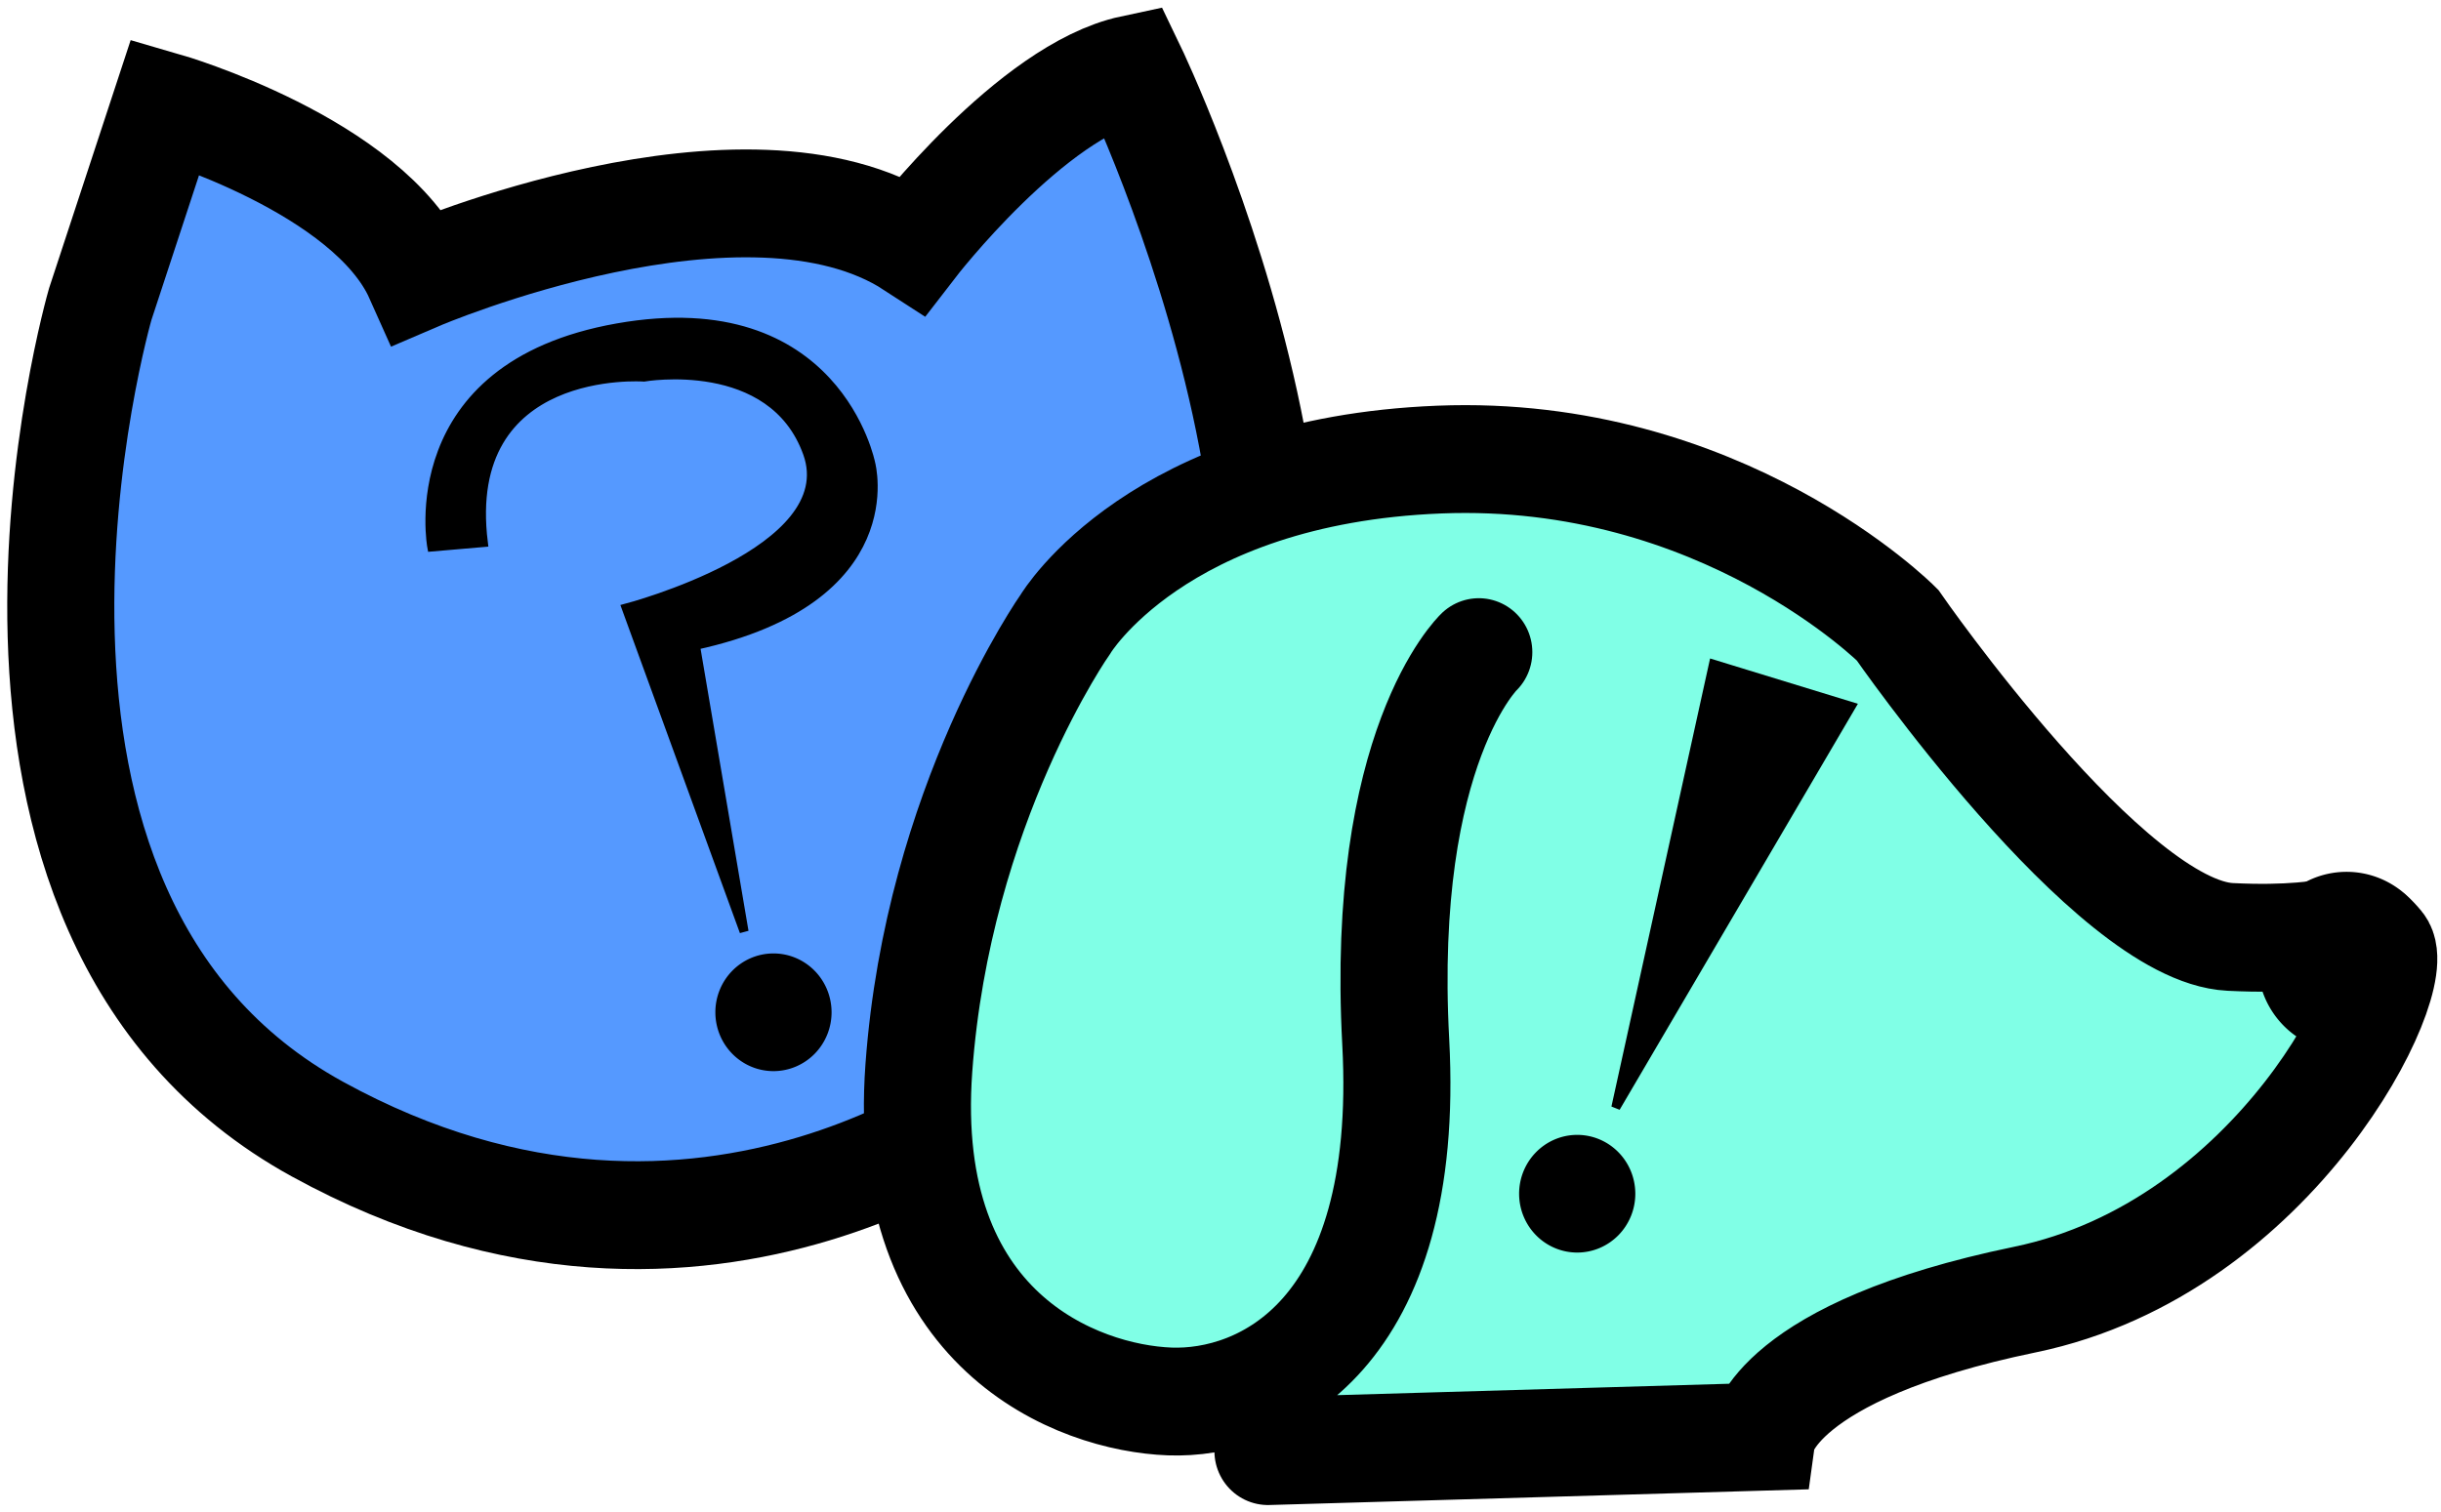 <?xml version="1.0" encoding="UTF-8" standalone="no"?>
<svg
   xmlns:dc="http://purl.org/dc/elements/1.1/"
   xmlns:cc="http://creativecommons.org/ns#"
   xmlns:rdf="http://www.w3.org/1999/02/22-rdf-syntax-ns#"
   xmlns:svg="http://www.w3.org/2000/svg"
   xmlns="http://www.w3.org/2000/svg"
   xmlns:sodipodi="http://sodipodi.sourceforge.net/DTD/sodipodi-0.dtd"
   xmlns:inkscape="http://www.inkscape.org/namespaces/inkscape"
   sodipodi:docname="page_logo.svg"
   inkscape:version="1.0 (4035a4fb49, 2020-05-01)"
   id="svg8"
   version="1.1"
   viewBox="0 0 136.26 84.402"
   height="319"
   width="515">
  <defs
     id="defs2" />
  <sodipodi:namedview
     units="px"
     inkscape:window-maximized="1"
     inkscape:window-y="-9"
     inkscape:window-x="-9"
     inkscape:window-height="1001"
     inkscape:window-width="1920"
     inkscape:snap-global="false"
     showgrid="false"
     inkscape:document-rotation="0"
     inkscape:current-layer="g881"
     inkscape:document-units="mm"
     inkscape:cy="198.63004"
     inkscape:cx="190.74795"
     inkscape:zoom="1.4"
     inkscape:pageshadow="2"
     inkscape:pageopacity="0.0"
     borderopacity="1.0"
     bordercolor="#666666"
     pagecolor="#ffffff"
     id="base" />
  <g
     id="layer1"
     inkscape:groupmode="layer"
     inkscape:label="Layer 1">
    <g
       style="stroke-width:0.671"
       transform="matrix(1.485,0,0,1.496,-43.539,-62.966)"
       id="g881">
      <path
         inkscape:export-ydpi="96"
         inkscape:export-xdpi="96"
         style="fill:#5599ff;stroke:#000000;stroke-width:4.025;stroke-linecap:round;stroke-linejoin:miter;stroke-miterlimit:4;stroke-dasharray:none;stroke-opacity:1"
         d="m 67.521,82.626 c 0,0 -11.469,9.677 -26.269,1.608 C 26.452,76.164 33.086,53.445 33.086,53.445 l 2.447,-7.389 c 0,0 7.643,2.195 9.511,6.348 0,0 12.302,-5.241 18.595,-1.182 0,0 4.464,-5.754 8.237,-6.552 0,0 10.942,22.563 1.074,31.988 -9.869,9.425 -5.428,5.968 -5.428,5.968 z"
         id="path863"
         sodipodi:nodetypes="csccccssc" />
      <path
         inkscape:export-ydpi="96"
         inkscape:export-xdpi="96"
         style="fill:#80ffe6;stroke:#000000;stroke-width:4.025;stroke-linecap:round;stroke-linejoin:miter;stroke-miterlimit:4;stroke-dasharray:none;stroke-opacity:1;paint-order:markers fill stroke"
         d="m 84.907,66.43 c 0,0 -3.718,3.521 -3.122,14.549 0.596,11.028 -5.052,13.548 -8.499,13.42 -3.446,-0.129 -10.146,-2.608 -9.427,-12.444 0.719,-9.836 5.514,-16.575 5.514,-16.575 0,0 3.443,-5.718 14.051,-6.137 10.608,-0.419 17.218,6.173 17.218,6.173 0,0 7.965,11.417 12.51,11.644 4.546,0.227 4.642,-0.885 5.646,0.325 1.003,1.209 -3.925,11.274 -13.356,13.21 -9.432,1.935 -9.885,5.12 -9.885,5.12 l -18.575,0.537"
         id="path861" />
      <path
         style="fill:#000000;stroke:#000000;stroke-width:0.335;stroke-linecap:round;stroke-linejoin:miter;stroke-miterlimit:4;stroke-dasharray:none;stroke-opacity:1"
         d="m 93.726,66.88 -3.669,16.547 8.848,-14.971 z"
         id="path865" />
      <path
         style="opacity:1;fill:#000000;fill-rule:evenodd;stroke-width:1.342;stroke-linecap:round;stroke-linejoin:round;stroke-miterlimit:4;stroke-dasharray:none;paint-order:markers fill stroke"
         id="path867"
         sodipodi:type="arc"
         sodipodi:cx="88.607101"
         sodipodi:cy="86.64537"
         sodipodi:rx="2.184104"
         sodipodi:ry="2.1963546"
         sodipodi:start="0"
         sodipodi:end="6.2595186"
         sodipodi:open="true"
         sodipodi:arc-type="arc"
         d="m 90.791,86.645 a 2.184,2.196 0 0 1 -2.171,2.196 2.184,2.196 0 0 1 -2.197,-2.17 2.184,2.196 0 0 1 2.145,-2.222 2.184,2.196 0 0 1 2.222,2.144" />
      <path
         style="fill:#000000;stroke:#000000;stroke-width:0.335;stroke-linecap:butt;stroke-linejoin:miter;stroke-miterlimit:4;stroke-dasharray:none;stroke-opacity:1"
         d="m 45.549,62.506 c 0,0 -1.274,-6.732 6.978,-8.179 8.251,-1.447 9.525,5.063 9.525,5.063 0,0 1.384,5.063 -6.59,6.788 l 1.828,10.682 -4.43,-12.073 c 0,0 8.141,-2.114 6.812,-5.786 -1.329,-3.672 -6.147,-2.837 -6.147,-2.837 0,0 -6.867,-0.501 -6.036,6.176 z"
         id="path871" />
      <path
         d="m 60.578,79.873 a 2.184,2.196 0 0 1 -2.171,2.196 2.184,2.196 0 0 1 -2.197,-2.17 2.184,2.196 0 0 1 2.145,-2.222 2.184,2.196 0 0 1 2.222,2.144"
         sodipodi:arc-type="arc"
         sodipodi:open="true"
         sodipodi:end="6.2595186"
         sodipodi:start="0"
         sodipodi:ry="2.1963546"
         sodipodi:rx="2.184104"
         sodipodi:cy="79.873245"
         sodipodi:cx="58.393669"
         sodipodi:type="arc"
         id="path873"
         style="opacity:1;fill:#000000;fill-rule:evenodd;stroke-width:1.342;stroke-linecap:round;stroke-linejoin:round;stroke-miterlimit:4;stroke-dasharray:none;paint-order:markers fill stroke" />
      <path
         d="m 120.872,77.994 a 3.345,3.364 0 0 1 -3.325,3.364 3.345,3.364 0 0 1 -3.365,-3.324 3.345,3.364 0 0 1 3.286,-3.403 3.345,3.364 0 0 1 3.404,3.284"
         sodipodi:arc-type="arc"
         sodipodi:open="true"
         sodipodi:end="6.2595186"
         sodipodi:start="0"
         sodipodi:ry="3.3639731"
         sodipodi:rx="3.3452098"
         sodipodi:cy="77.994423"
         sodipodi:cx="117.52723"
         sodipodi:type="arc"
         id="path857"
         style="opacity:1;fill:#000000;fill-rule:evenodd;stroke-width:1.342;stroke-linecap:round;stroke-linejoin:round;stroke-miterlimit:4;stroke-dasharray:none;paint-order:markers fill stroke" />
    </g>
  </g>
</svg>

